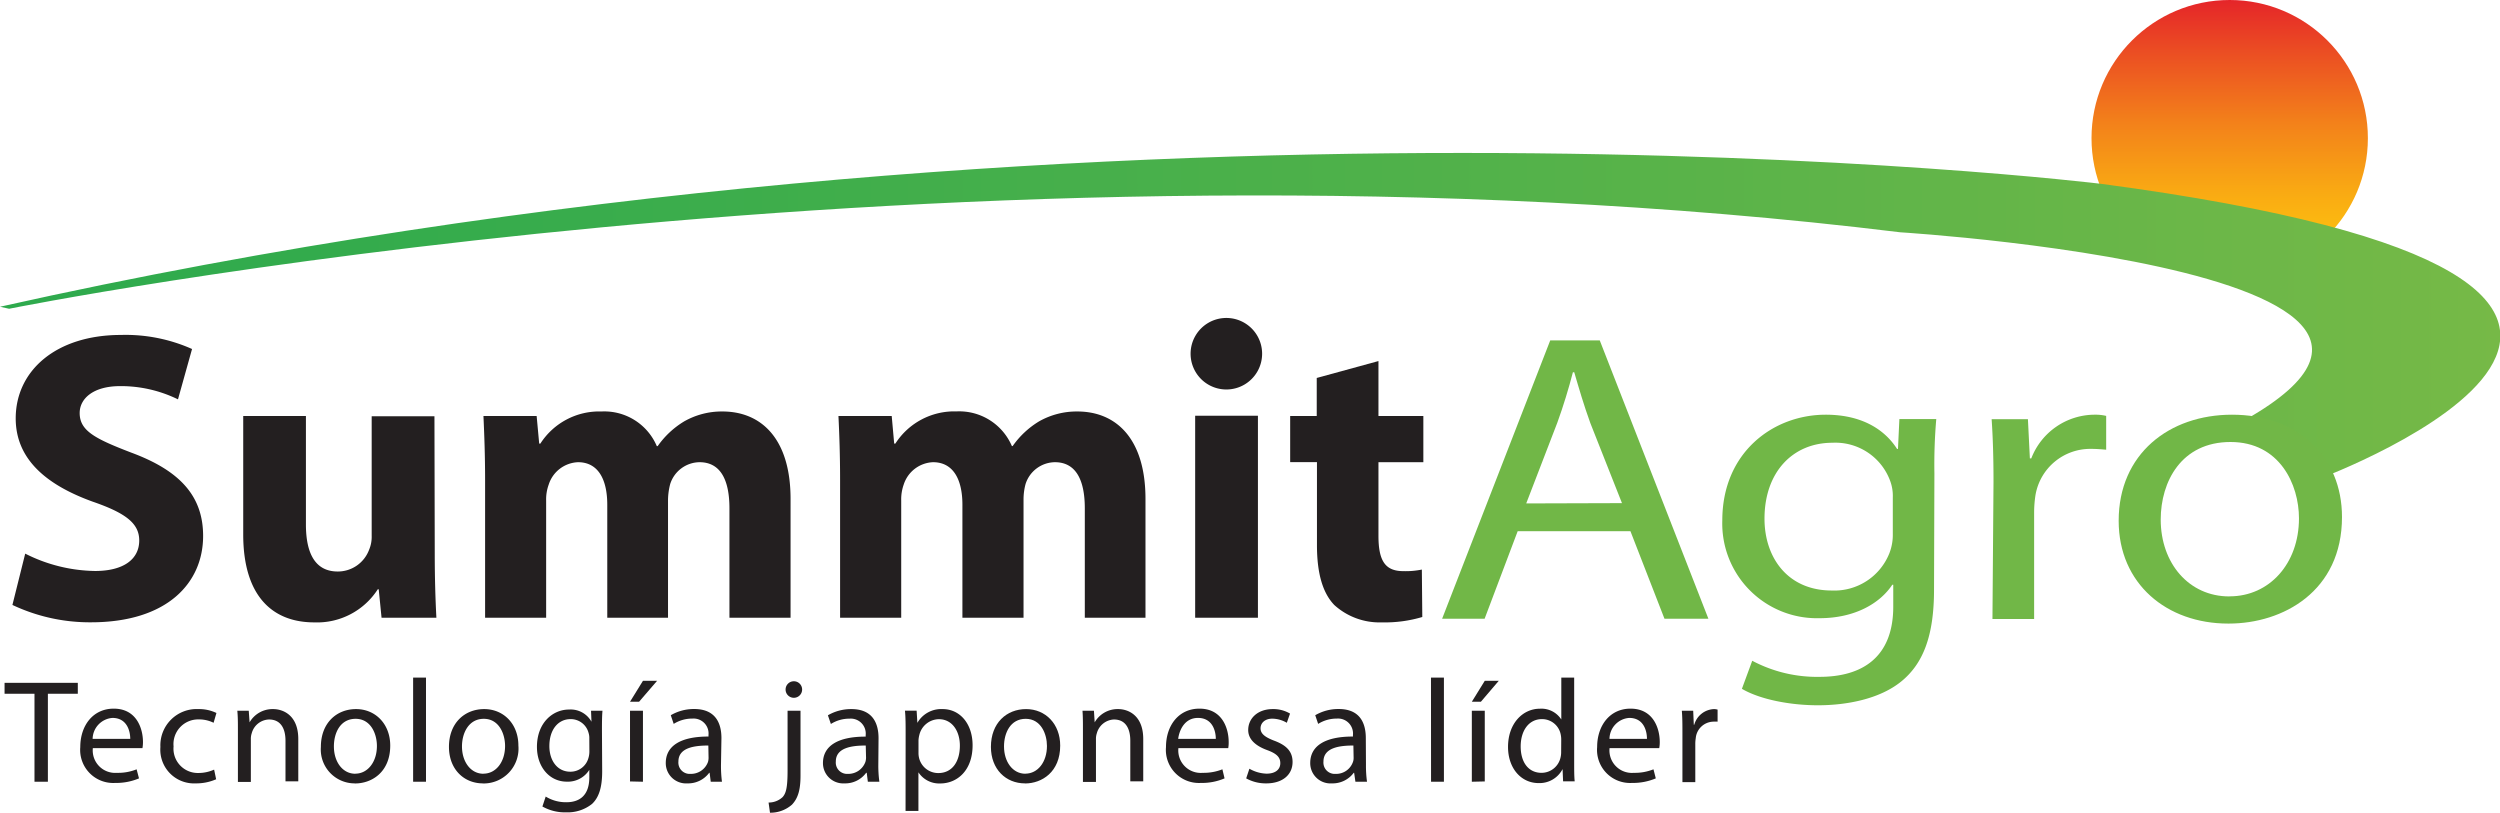 <svg xmlns="http://www.w3.org/2000/svg" xmlns:xlink="http://www.w3.org/1999/xlink" viewBox="0 0 334.16 108.63"><defs><style>.cls-1{fill:#231f20;}.cls-2{fill:url(#linear-gradient);}.cls-3{fill:url(#linear-gradient-2);}.cls-4{fill:#71b747;}</style><linearGradient id="linear-gradient" x1="298.03" y1="36.93" x2="298.03" gradientUnits="userSpaceOnUse"><stop offset="0" stop-color="#feca0e"/><stop offset="0.12" stop-color="#fdc10f"/><stop offset="0.31" stop-color="#f9a913"/><stop offset="0.55" stop-color="#f3821a"/><stop offset="0.82" stop-color="#eb4c23"/><stop offset="1" stop-color="#e52529"/></linearGradient><linearGradient id="linear-gradient-2" x1="334.16" y1="42.22" x2="0" y2="42.22" gradientUnits="userSpaceOnUse"><stop offset="0" stop-color="#76b947"/><stop offset="0" stop-color="#76b947"/><stop offset="0.44" stop-color="#4fb14a"/><stop offset="0.79" stop-color="#37ac4c"/><stop offset="1" stop-color="#2eaa4d"/></linearGradient></defs><title>Logo-summitagro</title><g id="Capa_2" data-name="Capa 2"><g id="Layer_1" data-name="Layer 1"><path class="cls-1" d="M4.61,92.73h-4V91.27h9.79v1.46h-4v11.76H4.61Z"/><path class="cls-1" d="M12.41,100a3,3,0,0,0,3.22,3.3,6.61,6.61,0,0,0,2.63-.47l.32,1.21a7.84,7.84,0,0,1-3.18.61,4.42,4.42,0,0,1-4.67-4.79c0-2.88,1.7-5.14,4.47-5.14,3.1,0,3.91,2.72,3.91,4.46a4.53,4.53,0,0,1-.07.82Zm5-1.24c0-1.08-.46-2.8-2.38-2.8a2.86,2.86,0,0,0-2.65,2.8Z"/><path class="cls-1" d="M28.89,104.16a6.65,6.65,0,0,1-2.73.55,4.51,4.51,0,0,1-4.72-4.86,4.85,4.85,0,0,1,5.1-5.07,5.36,5.36,0,0,1,2.39.52l-.38,1.31a4.36,4.36,0,0,0-2-.45,3.3,3.3,0,0,0-3.35,3.61,3.25,3.25,0,0,0,3.3,3.55,5.11,5.11,0,0,0,2.12-.45Z"/><path class="cls-1" d="M31.8,97.58c0-1,0-1.79-.08-2.58h1.53l.11,1.55h0a3.54,3.54,0,0,1,3.15-1.77c1.31,0,3.36.8,3.36,4v5.66H38.16V99c0-1.52-.57-2.83-2.2-2.83A2.47,2.47,0,0,0,33.65,98a2.37,2.37,0,0,0-.12.8v5.72H31.8Z"/><path class="cls-1" d="M47.43,104.71a4.53,4.53,0,0,1-4.54-4.88c0-3.19,2.1-5.05,4.7-5.05s4.57,2,4.57,4.88c0,3.53-2.45,5.06-4.7,5.06Zm.07-1.3c1.64,0,2.88-1.55,2.88-3.7,0-1.6-.8-3.63-2.85-3.63s-2.9,1.88-2.9,3.69c0,2.08,1.18,3.65,2.85,3.65Z"/><path class="cls-1" d="M55.22,90.57h1.72v13.92H55.22Z"/><path class="cls-1" d="M64.55,104.71c-2.54,0-4.54-1.89-4.54-4.88,0-3.19,2.1-5.05,4.71-5.05s4.57,2,4.57,4.88a4.66,4.66,0,0,1-4.72,5.06Zm.08-1.3c1.65,0,2.88-1.55,2.88-3.7,0-1.6-.8-3.63-2.84-3.63S61.75,98,61.75,99.77c0,2.08,1.19,3.65,2.85,3.65Z"/><path class="cls-1" d="M80.49,103.1c0,2.2-.46,3.51-1.35,4.35a5.23,5.23,0,0,1-3.47,1.13,6.11,6.11,0,0,1-3.17-.78l.44-1.33a5.13,5.13,0,0,0,2.77.76c1.77,0,3.06-.92,3.06-3.33v-1h0a3.38,3.38,0,0,1-3,1.58c-2.35,0-4-2-4-4.64,0-3.22,2.1-5,4.29-5a3.18,3.18,0,0,1,3,1.63h0L79,95h1.53c-.06.67-.07,1.43-.07,2.59Zm-1.72-4.37a2.31,2.31,0,0,0-.1-.77,2.46,2.46,0,0,0-2.4-1.84c-1.66,0-2.84,1.39-2.84,3.61,0,1.85,1,3.42,2.81,3.42a2.49,2.49,0,0,0,2.4-1.79,3,3,0,0,0,.14-.92Z"/><path class="cls-1" d="M87.83,91l-2.41,2.8H84.21L85.94,91Zm-3.62,13.45V95h1.73v9.49Z"/><path class="cls-1" d="M96.37,102.22a16.53,16.53,0,0,0,.13,2.27H95l-.15-1.19h-.06a3.5,3.5,0,0,1-2.9,1.41,2.71,2.71,0,0,1-2.9-2.72c0-2.3,2-3.55,5.71-3.54v-.2a2,2,0,0,0-2.16-2.2,4.6,4.6,0,0,0-2.49.71l-.39-1.16a6.12,6.12,0,0,1,3.13-.83c2.93,0,3.64,2,3.64,3.89Zm-1.69-2.57c-1.89,0-4,.29-4,2.14a1.51,1.51,0,0,0,1.61,1.65,2.42,2.42,0,0,0,2.34-1.59,2,2,0,0,0,.08-.55Z"/><path class="cls-1" d="M102.73,107.27a2.72,2.72,0,0,0,1.87-.72c.47-.52.67-1.29.67-3.57V95H107v8.66c0,1.84-.3,3-1.14,3.89a4.35,4.35,0,0,1-2.94,1.08Zm3.38-14a1.1,1.1,0,1,1,0-2.21,1.1,1.1,0,1,1,0,2.21Z"/><path class="cls-1" d="M117.4,102.22a16,16,0,0,0,.14,2.27H116l-.15-1.19h-.08a3.47,3.47,0,0,1-2.89,1.41A2.71,2.71,0,0,1,110,102c0-2.3,2-3.55,5.71-3.54v-.2a2,2,0,0,0-2.16-2.2,4.59,4.59,0,0,0-2.49.71l-.4-1.16a6.13,6.13,0,0,1,3.14-.83c2.92,0,3.63,2,3.63,3.89Zm-1.68-2.57c-1.88,0-4,.29-4,2.14a1.51,1.51,0,0,0,1.6,1.65,2.43,2.43,0,0,0,2.35-1.59,2.1,2.1,0,0,0,.09-.55Z"/><path class="cls-1" d="M121.05,98.1c0-1.22,0-2.2-.09-3.11h1.56l.1,1.63h0A3.67,3.67,0,0,1,126,94.78c2.3,0,4,1.95,4,4.84,0,3.41-2.1,5.1-4.32,5.1a3.32,3.32,0,0,1-2.92-1.49h0v5.16h-1.72Zm1.72,2.52a2.88,2.88,0,0,0,.08.71,2.64,2.64,0,0,0,2.57,2c1.83,0,2.88-1.49,2.88-3.67,0-1.9-1-3.53-2.81-3.53a2.73,2.73,0,0,0-2.61,2.12,3.5,3.5,0,0,0-.11.71Z"/><path class="cls-1" d="M137,104.71c-2.55,0-4.55-1.89-4.55-4.88,0-3.19,2.09-5.05,4.7-5.05s4.56,2,4.56,4.88c0,3.53-2.45,5.06-4.7,5.06Zm.06-1.3c1.65,0,2.88-1.55,2.88-3.7,0-1.6-.8-3.63-2.84-3.63s-2.9,1.88-2.9,3.69c0,2.08,1.18,3.65,2.85,3.65Z"/><path class="cls-1" d="M144.75,97.58c0-1,0-1.79-.06-2.58h1.53l.1,1.55h0a3.53,3.53,0,0,1,3.14-1.77c1.31,0,3.35.8,3.35,4v5.66h-1.73V99c0-1.52-.56-2.83-2.19-2.83A2.48,2.48,0,0,0,146.61,98a2.37,2.37,0,0,0-.12.8v5.72h-1.74Z"/><path class="cls-1" d="M157.51,100a3,3,0,0,0,3.24,3.3,6.8,6.8,0,0,0,2.64-.47l.29,1.21a7.69,7.69,0,0,1-3.17.61,4.42,4.42,0,0,1-4.66-4.79c0-2.88,1.69-5.14,4.47-5.14,3.11,0,3.91,2.72,3.91,4.46a4.21,4.21,0,0,1-.06.82Zm5-1.24c0-1.08-.46-2.8-2.39-2.8-1.76,0-2.49,1.61-2.64,2.8Z"/><path class="cls-1" d="M167,102.75a4.88,4.88,0,0,0,2.29.66c1.24,0,1.84-.6,1.84-1.4s-.5-1.29-1.76-1.75c-1.72-.63-2.53-1.56-2.53-2.68,0-1.54,1.25-2.8,3.28-2.8a4.37,4.37,0,0,1,2.31.6L172,96.61a3.89,3.89,0,0,0-1.94-.55c-1,0-1.57.59-1.57,1.29s.55,1.16,1.79,1.64c1.63.6,2.49,1.42,2.49,2.86,0,1.68-1.31,2.86-3.52,2.86a5.38,5.38,0,0,1-2.68-.67Z"/><path class="cls-1" d="M182.58,102.22a15.71,15.71,0,0,0,.14,2.27h-1.55L181,103.3h-.06a3.51,3.51,0,0,1-2.9,1.41,2.71,2.71,0,0,1-2.91-2.72c0-2.3,2-3.55,5.71-3.54v-.2a2,2,0,0,0-2.16-2.2,4.61,4.61,0,0,0-2.49.71l-.39-1.16a6.11,6.11,0,0,1,3.13-.83c2.94,0,3.63,2,3.63,3.89Zm-1.68-2.57c-1.89,0-4,.29-4,2.14a1.51,1.51,0,0,0,1.61,1.65,2.38,2.38,0,0,0,2.33-1.59,1.56,1.56,0,0,0,.09-.55Z"/><path class="cls-1" d="M191.27,90.57H193v13.92h-1.72Z"/><path class="cls-1" d="M198.46,91l-1.73,2.8h1.21l2.39-2.8Zm0,13.45V95h-1.73v9.49Z"/><path class="cls-1" d="M210.41,90.57V102c0,.84,0,1.8.07,2.44h-1.55l-.07-1.64h0a3.47,3.47,0,0,1-3.21,1.87c-2.3,0-4.08-1.94-4.08-4.83,0-3.18,2-5.11,4.25-5.11a3.16,3.16,0,0,1,2.87,1.44h0V90.57Zm-1.73,8.3a3.24,3.24,0,0,0-.08-.75,2.54,2.54,0,0,0-2.49-2c-1.79,0-2.85,1.57-2.85,3.65s1,3.53,2.8,3.53a2.61,2.61,0,0,0,2.53-2.06,3,3,0,0,0,.08-.74Z"/><path class="cls-1" d="M215.14,100a3,3,0,0,0,3.24,3.3,6.7,6.7,0,0,0,2.63-.47l.31,1.21a7.87,7.87,0,0,1-3.18.61,4.42,4.42,0,0,1-4.66-4.79c0-2.88,1.7-5.14,4.46-5.14,3.1,0,3.91,2.72,3.91,4.46a4.19,4.19,0,0,1-.07.82Zm5-1.24c0-1.08-.44-2.8-2.37-2.8a2.84,2.84,0,0,0-2.64,2.8Z"/><path class="cls-1" d="M224.88,98c0-1.12,0-2.08-.08-3h1.52l.08,1.87h.06a2.86,2.86,0,0,1,2.65-2.09,1.87,1.87,0,0,1,.47.07v1.61a3.92,3.92,0,0,0-.61,0,2.42,2.42,0,0,0-2.31,2.21,4.9,4.9,0,0,0-.06.81v5.06h-1.72Z"/><circle class="cls-2" cx="298.03" cy="18.47" r="18.47"/><path class="cls-3" d="M310,64s70.51-26.2-29.17-39.43C280.79,24.57,147.07,8.09,0,41l1.22.27S128.24,15.65,254,31.05c0,0,99.25,6.1,31.18,31.76C285.23,62.81,308.77,50.23,310,64Z"/><path class="cls-1" d="M3.37,74a21.25,21.25,0,0,0,9.33,2.32c3.86,0,5.91-1.6,5.91-4.08,0-2.26-1.76-3.65-6.23-5.19C6.19,64.81,2.1,61.38,2.1,55.92c0-6.35,5.36-11.15,14.08-11.15a21.76,21.76,0,0,1,9.49,1.88l-1.88,6.73a17.34,17.34,0,0,0-7.73-1.77c-3.65,0-5.41,1.71-5.41,3.59,0,2.37,2,3.42,6.9,5.3,6.56,2.43,9.6,5.85,9.6,11.14,0,6.24-4.75,11.54-15,11.54A24.21,24.21,0,0,1,1.66,80.86Z"/><path class="cls-1" d="M58.11,73.91c0,3.54.1,6.41.22,8.66H51l-.38-3.81H50.5A9.64,9.64,0,0,1,42,83.19c-5.5,0-9.49-3.42-9.49-11.76V55.6h8.38V70.1c0,3.91,1.27,6.29,4.25,6.29a4.46,4.46,0,0,0,4.2-2.92,4.38,4.38,0,0,0,.34-1.83v-16h8.39Z"/><path class="cls-1" d="M64.84,64.2c0-3.36-.11-6.17-.22-8.6h7.11l.34,3.69h.16A9.35,9.35,0,0,1,80.4,55a7.62,7.62,0,0,1,7.39,4.63h.12a11.69,11.69,0,0,1,3.53-3.3A10.14,10.14,0,0,1,96.56,55c5.2,0,9.11,3.64,9.11,11.69V82.57H97.5V67.95c0-3.91-1.26-6.17-4-6.17a4.17,4.17,0,0,0-3.92,2.92,8.85,8.85,0,0,0-.29,2.09V82.57H81.17V67.46c0-3.37-1.21-5.68-3.91-5.68a4.29,4.29,0,0,0-3.92,3A5.74,5.74,0,0,0,73,66.9V82.57H64.84Z"/><path class="cls-1" d="M112.29,64.2c0-3.36-.1-6.17-.22-8.6h7.12l.33,3.69h.16a9.36,9.36,0,0,1,8.18-4.3,7.65,7.65,0,0,1,7.39,4.63h.11a11.68,11.68,0,0,1,3.53-3.3A10.19,10.19,0,0,1,144,55c5.2,0,9.11,3.64,9.11,11.69V82.57H145V67.95c0-3.91-1.26-6.17-4-6.17a4.17,4.17,0,0,0-3.92,2.92,7.93,7.93,0,0,0-.27,2.09V82.57h-8.17V67.46c0-3.37-1.22-5.68-3.93-5.68a4.3,4.3,0,0,0-3.92,3,5.93,5.93,0,0,0-.33,2.15V82.57h-8.17Z"/><path class="cls-1" d="M163.89,52.06a4.78,4.78,0,1,1,.06,0Zm-4.14,30.51v-27h8.39v27Z"/><path class="cls-1" d="M184.25,48.26V55.6h6v6.18h-6v9.82c0,3.26.83,4.74,3.31,4.74a10.77,10.77,0,0,0,2.49-.21l.06,6.34a17.48,17.48,0,0,1-5.41.72,9,9,0,0,1-6.35-2.32c-1.54-1.6-2.32-4.2-2.32-8V61.77h-3.58V55.6H176V50.52Z"/><path class="cls-4" d="M202.86,71l-4.42,11.7h-5.68l14.45-37.2h6.62l14.52,37.2h-5.87L217.93,71Zm13.94-3.75-4.23-10.7c-.88-2.43-1.52-4.63-2.15-6.79h-.18c-.56,2.16-1.26,4.47-2.08,6.73L204,67.29Z"/><path class="cls-4" d="M258.51,78.82c0,6.18-1.46,9.88-4.36,12.25s-7.32,3.2-11.16,3.2c-3.66,0-7.71-.76-10.16-2.2l1.38-3.75a18.47,18.47,0,0,0,9,2.15c5.67,0,9.85-2.59,9.85-9.38V78.16h-.13c-1.64,2.48-5,4.47-9.72,4.47a12.66,12.66,0,0,1-13-13.07c0-9.05,6.76-14.13,13.82-14.13,5.29,0,8.14,2.37,9.54,4.58h.12l.19-4h4.93a71.27,71.27,0,0,0-.25,7.28ZM253,66.52a5.79,5.79,0,0,0-.32-2.15,7.8,7.8,0,0,0-7.75-5.19c-5.3,0-9.08,3.92-9.08,10.15,0,5.19,3.09,9.6,9,9.6a7.91,7.91,0,0,0,7.7-5,6.81,6.81,0,0,0,.45-2.59Z"/><path class="cls-4" d="M266.46,64.37c0-3.15-.08-5.85-.25-8.34h4.85l.26,5.24h.19A9.11,9.11,0,0,1,280,55.43a6.19,6.19,0,0,1,1.52.16v4.52c-.63-.05-1.2-.11-2-.11a7.42,7.42,0,0,0-7.45,6.18,15.46,15.46,0,0,0-.18,2.32V82.74h-5.57Z"/><path class="cls-4" d="M297.83,83.35c-8.2,0-14.64-5.3-14.64-13.74,0-8.94,6.75-14.18,15.15-14.18,8.78,0,14.7,5.57,14.7,13.68,0,9.93-7.89,14.24-15.14,14.24Zm.19-3.64c5.31,0,9.27-4.37,9.27-10.43,0-4.52-2.58-10.2-9.15-10.2s-9.33,5.29-9.33,10.37c0,5.85,3.78,10.27,9.16,10.27Z"/></g></g></svg>
